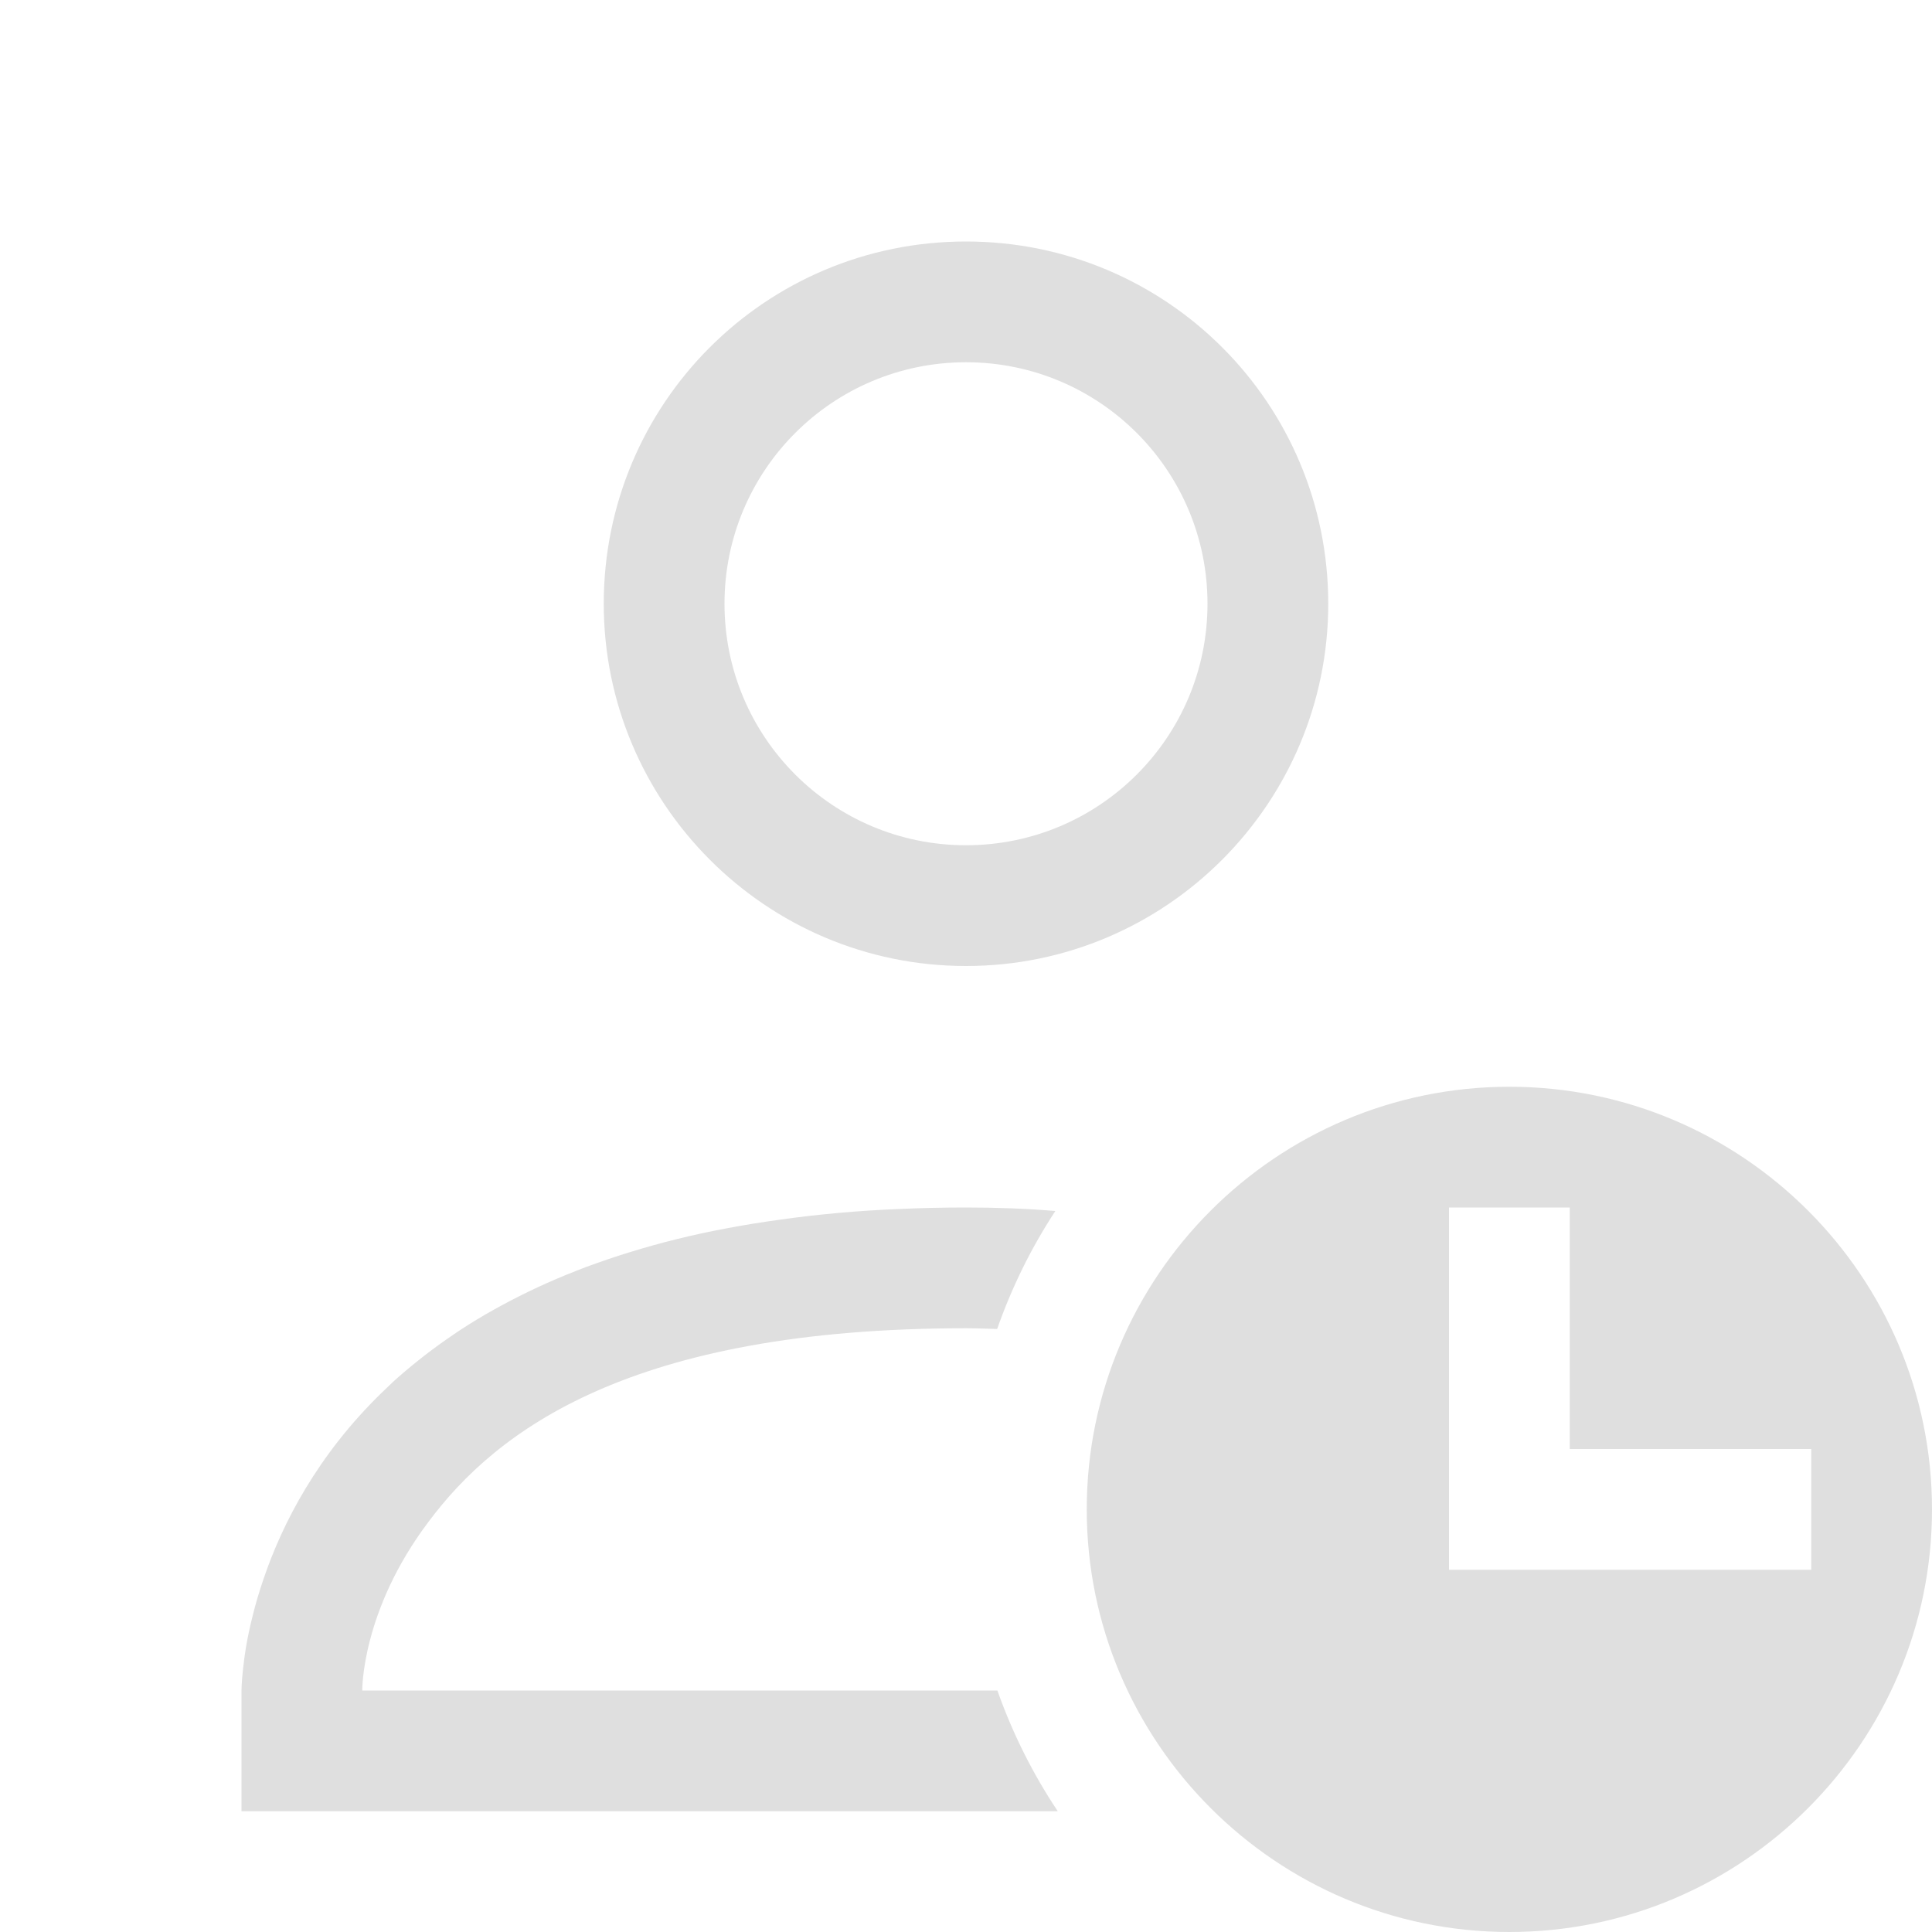 <?xml version="1.0" encoding="UTF-8" standalone="no"?>
<svg
   width="16"
   height="16"
   version="1.1"
   id="svg4"
   sodipodi:docname="user-away-symbolic.svg"
   inkscape:version="1.1.1 (3bf5ae0d25, 2021-09-20)"
   xmlns:inkscape="http://www.inkscape.org/namespaces/inkscape"
   xmlns:sodipodi="http://sodipodi.sourceforge.net/DTD/sodipodi-0.dtd"
   xmlns="http://www.w3.org/2000/svg"
   xmlns:svg="http://www.w3.org/2000/svg">
  <defs
     id="defs8" />
  <sodipodi:namedview
     id="namedview6"
     pagecolor="#ffffff"
     bordercolor="#666666"
     borderopacity="1.0"
     inkscape:pageshadow="2"
     inkscape:pageopacity="0.0"
     inkscape:pagecheckerboard="0"
     showgrid="false"
     inkscape:zoom="51.5625"
     inkscape:cx="8"
     inkscape:cy="11.10303"
     inkscape:window-width="1853"
     inkscape:window-height="1012"
     inkscape:window-x="67"
     inkscape:window-y="32"
     inkscape:window-maximized="1"
     inkscape:current-layer="svg4" />
  <path
     id="path2"
     style="fill:#dfdfdf"
     d="M 8 2 C 6.34 2 5 3.34 5 5 C 5 6.65 6.34 8 8 8 C 9.66 8 11 6.65 11 5 C 11 3.34 9.66 2 8 2 z M 8 3 C 9.105 3 10 3.895 10 5 C 10 6.105 9.105 7 8 7 C 6.895 7 6 6.105 6 5 C 6 3.895 6.895 3 8 3 z M 8 10 C 7.812 10 7.631 10.004 7.455 10.012 C 7.279 10.019 7.108 10.03 6.943 10.045 C 6.779 10.06 6.619 10.078 6.465 10.1 C 6.311 10.121 6.163 10.145 6.02 10.172 C 5.876 10.199 5.737 10.229 5.604 10.262 C 5.47 10.295 5.343 10.331 5.219 10.369 C 5.095 10.407 4.976 10.448 4.861 10.49 C 4.747 10.533 4.637 10.578 4.531 10.625 C 4.426 10.672 4.325 10.721 4.229 10.771 C 4.132 10.822 4.038 10.874 3.949 10.928 C 3.861 10.981 3.776 11.037 3.695 11.094 C 3.615 11.15 3.538 11.207 3.465 11.266 C 3.392 11.324 3.322 11.383 3.256 11.443 C 3.223 11.474 3.191 11.505 3.16 11.535 C 2.628 12.053 2.339 12.616 2.184 13.072 C 2.147 13.18 2.117 13.281 2.094 13.375 C 2.07 13.469 2.052 13.555 2.039 13.631 C 2.026 13.707 2.018 13.773 2.012 13.828 C 2 13.938 2 14 2 14 L 2 15 L 8.76 15 C 8.551 14.687 8.384 14.351 8.26 14 L 3 14 C 3 14 2.991 13.34 3.551 12.6 C 4.111 11.85 5.22 11 8 11 C 8.089 11 8.172 11.004 8.258 11.006 C 8.378 10.664 8.539 10.335 8.74 10.029 C 8.5 10.009 8.26 10 8 10 z " />
  <path
     style="fill:#dfdfdf"
     d="M 12.5,9 C 10.57,9 9,10.57 9,12.5 9,14.43 10.57,16 12.5,16 14.43,16 16,14.43 16,12.5 16,10.57 14.43,9 12.5,9 Z M 12,10 h 1 v 2 h 2 v 1 h -3 z"
     id="path4-3" />
</svg>
